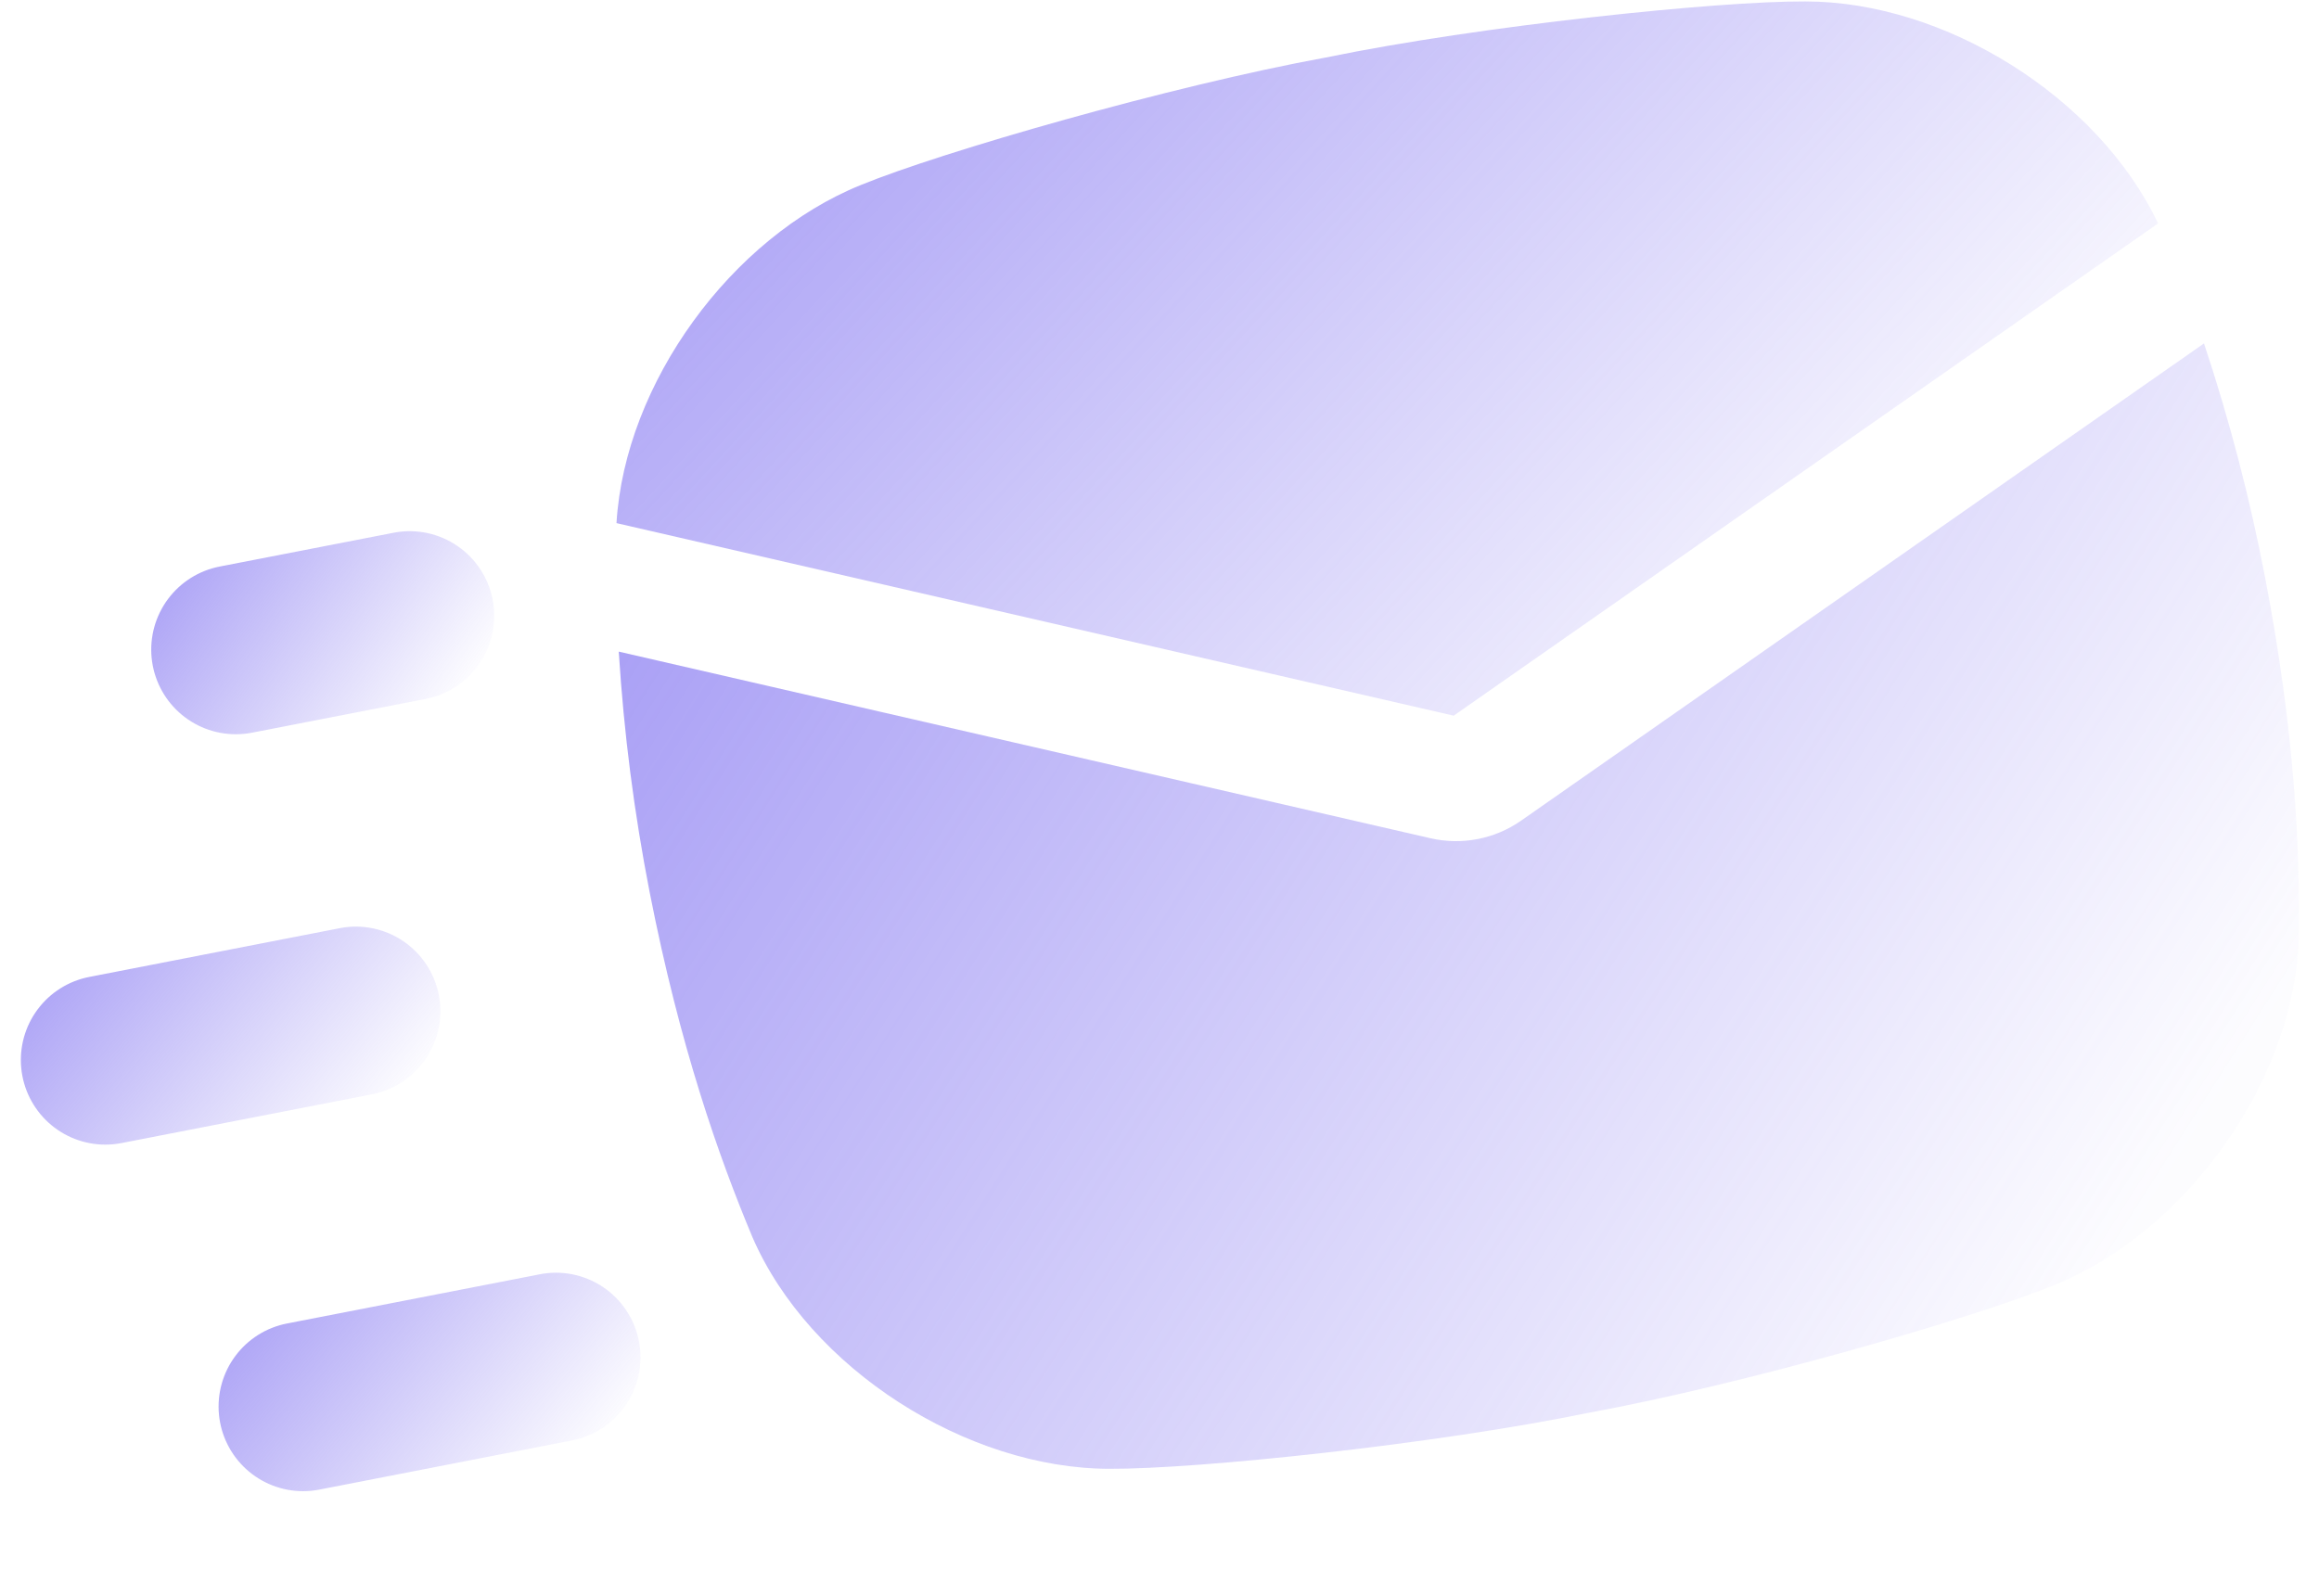 <svg width="183" height="126" viewBox="0 0 183 126" fill="none" xmlns="http://www.w3.org/2000/svg">
<path d="M114.715 56.49L170.302 17.636C165.542 7.63 153.452 0.11 142.458 0.114C135.584 0.075 116.832 2.026 104.64 4.536C92.413 6.772 74.279 11.996 67.921 14.608C57.741 18.725 49.316 30.228 48.649 41.292L114.715 56.49Z" fill="url(#paint0_linear_12685_108120)" fill-opacity="0.6"/>
<path d="M178.752 45.613C177.55 39.345 175.938 33.163 173.925 27.107L120.02 64.787C118.996 65.499 117.836 65.99 116.613 66.229C115.39 66.467 114.13 66.448 112.915 66.172L48.829 51.435C49.226 57.809 50.04 64.151 51.265 70.419C53.659 82.643 56.734 91.337 59.378 97.655C63.875 108.029 76.298 115.936 87.563 115.936C94.436 115.971 113.189 114.02 125.377 111.513C137.607 109.274 155.742 104.05 162.099 101.441C172.546 97.222 181.115 85.245 181.406 73.938C181.501 67.058 181.104 57.854 178.752 45.613Z" fill="url(#paint1_linear_12685_108120)" fill-opacity="0.6"/>
<path d="M8.305 90.349C6.648 90.347 5.051 89.726 3.825 88.609C2.6 87.492 1.834 85.957 1.676 84.305C1.518 82.653 1.98 81.001 2.972 79.672C3.964 78.342 5.414 77.43 7.041 77.113L26.906 73.246C28.631 72.936 30.409 73.318 31.854 74.31C33.3 75.302 34.297 76.825 34.632 78.548C34.965 80.27 34.609 82.056 33.639 83.518C32.669 84.979 31.163 86 29.448 86.359L9.586 90.226C9.164 90.308 8.735 90.35 8.305 90.349Z" fill="url(#paint2_linear_12685_108120)" fill-opacity="0.6"/>
<path d="M18.597 57.956C16.94 57.954 15.342 57.335 14.116 56.218C12.89 55.101 12.123 53.566 11.965 51.914C11.807 50.262 12.269 48.609 13.261 47.279C14.252 45.95 15.703 45.037 17.33 44.72L31.154 42.034C32.879 41.724 34.656 42.106 36.102 43.099C37.548 44.091 38.545 45.613 38.879 47.336C39.213 49.059 38.856 50.844 37.886 52.306C36.916 53.768 35.411 54.788 33.696 55.147L19.889 57.833C19.464 57.916 19.031 57.958 18.597 57.956Z" fill="url(#paint3_linear_12685_108120)" fill-opacity="0.6"/>
<path d="M23.908 117.704C22.251 117.702 20.654 117.081 19.429 115.964C18.203 114.847 17.437 113.312 17.279 111.66C17.122 110.008 17.584 108.356 18.576 107.027C19.567 105.697 21.018 104.785 22.645 104.468L42.51 100.601C43.375 100.42 44.267 100.413 45.135 100.58C46.003 100.748 46.829 101.086 47.566 101.576C48.302 102.066 48.933 102.698 49.423 103.434C49.914 104.171 50.253 104.997 50.421 105.866C50.59 106.735 50.584 107.629 50.404 108.496C50.225 109.363 49.875 110.185 49.376 110.915C48.876 111.645 48.236 112.269 47.494 112.749C46.752 113.23 45.921 113.558 45.051 113.714L25.19 117.581C24.767 117.663 24.338 117.705 23.908 117.704Z" fill="url(#paint4_linear_12685_108120)" fill-opacity="0.6"/>
<defs>
<linearGradient id="paint0_linear_12685_108120" x1="55.44" y1="6.872" x2="129.906" y2="75.401" gradientUnits="userSpaceOnUse">
<stop stop-color="#7161EF"/>
<stop offset="1" stop-color="#7161EF" stop-opacity="0.03"/>
</linearGradient>
<linearGradient id="paint1_linear_12685_108120" x1="56.23" y1="37.757" x2="162.9" y2="105.661" gradientUnits="userSpaceOnUse">
<stop stop-color="#7161EF"/>
<stop offset="1" stop-color="#7161EF" stop-opacity="0.03"/>
</linearGradient>
<linearGradient id="paint2_linear_12685_108120" x1="3.494" y1="75.204" x2="25.863" y2="93.558" gradientUnits="userSpaceOnUse">
<stop stop-color="#7161EF"/>
<stop offset="1" stop-color="#7161EF" stop-opacity="0.03"/>
</linearGradient>
<linearGradient id="paint3_linear_12685_108120" x1="13.445" y1="43.85" x2="33.593" y2="58.362" gradientUnits="userSpaceOnUse">
<stop stop-color="#7161EF"/>
<stop offset="1" stop-color="#7161EF" stop-opacity="0.03"/>
</linearGradient>
<linearGradient id="paint4_linear_12685_108120" x1="19.108" y1="102.527" x2="41.539" y2="120.997" gradientUnits="userSpaceOnUse">
<stop stop-color="#7161EF"/>
<stop offset="1" stop-color="#7161EF" stop-opacity="0.03"/>
</linearGradient>
</defs>
</svg>

